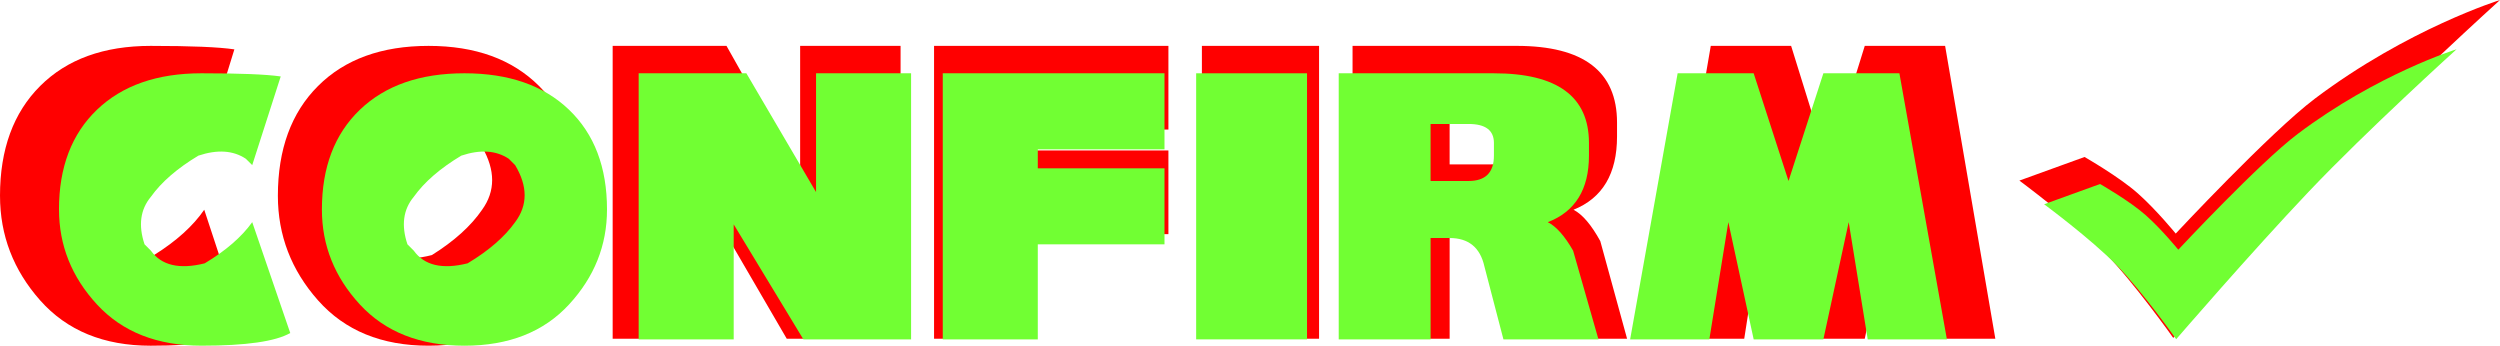 <svg version="1.1" xmlns="http://www.w3.org/2000/svg" xmlns:xlink="http://www.w3.org/1999/xlink" width="197.49" height="27.31" viewBox="0,0,197.49,27.31"><g transform="translate(-141.255,-165.349)"><g data-paper-data="{&quot;isPaintingLayer&quot;:true}" fill-rule="nonzero" stroke="none" stroke-linecap="butt" stroke-linejoin="miter" stroke-miterlimit="10" stroke-dasharray="" stroke-dashoffset="0" style="mix-blend-mode: normal"><path d="M312.934,192.041c0,0 -3.096,-4.377 -5.484,-6.818c-2.388,-2.441 -6.672,-5.608 -6.672,-5.608l5.148,-1.864c0,0 2.733,1.559 4.223,2.887c1.49,1.328 2.979,3.163 2.979,3.163c0,0 7.46,-7.997 10.996,-10.661c7.328,-5.522 14.622,-7.79 14.622,-7.79c0,0 -8.245,7.457 -13.594,13.092c-5.349,5.635 -12.217,13.601 -12.217,13.601z" fill="#ff0000" stroke-width="0"/><g fill="#ff0000" stroke-width="0.265"><path d="M141.255,180.816c0,-3.672 1.058,-6.564 3.174,-8.675c2.116,-2.111 5.025,-3.167 8.728,-3.167c3.174,0 5.378,0.092 6.612,0.275l-2.38,7.711l-0.529,-0.551c-1.058,-0.734 -2.38,-0.826 -3.967,-0.275c-1.763,1.102 -3.085,2.295 -3.967,3.58c-0.882,1.102 -1.058,2.479 -0.529,4.131l0.529,0.551c0.882,1.285 2.38,1.652 4.496,1.102c1.763,-1.102 3.085,-2.295 3.967,-3.58l3.174,9.639c-1.234,0.734 -3.703,1.102 -7.405,1.102c-3.703,0 -6.612,-1.193 -8.728,-3.58c-2.116,-2.387 -3.174,-5.141 -3.174,-8.262z"/><path d="M163.206,180.816c0,-3.672 1.058,-6.564 3.174,-8.675c2.116,-2.111 5.025,-3.167 8.728,-3.167c3.703,0 6.612,1.056 8.728,3.167c2.116,2.111 3.174,5.003 3.174,8.675c0,3.121 -1.058,5.875 -3.174,8.262c-2.116,2.387 -5.025,3.58 -8.728,3.58c-3.703,0 -6.612,-1.193 -8.728,-3.58c-2.116,-2.387 -3.174,-5.141 -3.174,-8.262zM174.843,176.134c-1.763,1.102 -3.085,2.295 -3.967,3.58c-0.882,1.102 -1.058,2.479 -0.529,4.131l0.529,0.551c0.882,1.285 2.38,1.652 4.496,1.102c1.763,-1.102 3.085,-2.295 3.967,-3.58c1.058,-1.469 1.058,-3.121 0,-4.957l-0.529,-0.551c-1.058,-0.734 -2.38,-0.826 -3.967,-0.275z"/><path d="M189.653,192.107v-23.134h8.992l5.818,10.328v-10.328h7.934v23.134h-8.992l-5.818,-9.997v9.997z"/><path d="M215.042,192.107v-23.134h18.513v6.61h-10.579v1.652h10.579v6.61h-10.579v8.262z"/><path d="M236.2,192.107v-23.134h9.256v23.134z"/><path d="M248.101,192.107v-23.134h12.959c5.289,0 7.934,2.02 7.934,6.059v1.102c0,2.938 -1.146,4.866 -3.438,5.784c0.705,0.367 1.411,1.193 2.116,2.479l2.116,7.711h-7.934l-1.587,-6.334c-0.353,-1.652 -1.322,-2.479 -2.909,-2.479h-1.587v8.813zM258.944,178.337c1.411,0 2.116,-0.734 2.116,-2.203v-1.102c0,-1.102 -0.705,-1.652 -2.116,-1.652h-3.174v4.957z"/><path d="M272.432,192.107l3.967,-23.134h6.347l2.909,9.364l2.909,-9.364h6.347l3.967,23.134h-6.612l-1.587,-10.19l-2.116,10.19h-5.818l-2.116,-10.19l-1.587,10.19z"/></g><path d="M145.914,181.898c0,-3.336 1.001,-5.964 3.003,-7.882c2.002,-1.918 4.754,-2.878 8.258,-2.878c3.003,0 5.088,0.083 6.256,0.25l-2.252,7.006l-0.5,-0.5c-1.001,-0.667 -2.252,-0.751 -3.753,-0.25c-1.668,1.001 -2.919,2.085 -3.753,3.253c-0.834,1.001 -1.001,2.252 -0.5,3.753l0.5,0.5c0.834,1.168 2.252,1.501 4.254,1.001c1.668,-1.001 2.919,-2.085 3.753,-3.253l3.003,8.758c-1.168,0.667 -3.503,1.001 -7.006,1.001c-3.503,0 -6.256,-1.084 -8.258,-3.253c-2.002,-2.169 -3.003,-4.671 -3.003,-7.507z" fill="#71ff33" stroke-width="0.265"/><path d="M166.684,181.898c0,-3.336 1.001,-5.964 3.003,-7.882c2.002,-1.918 4.754,-2.878 8.258,-2.878c3.503,0 6.256,0.959 8.258,2.878c2.002,1.918 3.003,4.546 3.003,7.882c0,2.836 -1.001,5.338 -3.003,7.507c-2.002,2.169 -4.754,3.253 -8.258,3.253c-3.503,0 -6.256,-1.084 -8.258,-3.253c-2.002,-2.169 -3.003,-4.671 -3.003,-7.507zM177.694,177.644c-1.668,1.001 -2.919,2.085 -3.753,3.253c-0.834,1.001 -1.001,2.252 -0.5,3.753l0.5,0.5c0.834,1.168 2.252,1.501 4.254,1.001c1.668,-1.001 2.919,-2.085 3.753,-3.253c1.001,-1.335 1.001,-2.836 0,-4.504l-0.5,-0.5c-1.001,-0.667 -2.252,-0.751 -3.753,-0.25z" fill="#71ff33" stroke-width="0.265"/><path d="M191.707,192.158v-21.019h8.508l5.505,9.384v-9.384h7.507v21.019h-8.508l-5.505,-9.083v9.083z" fill="#71ff33" stroke-width="0.265"/><path d="M215.729,192.158v-21.019h17.516v6.006h-10.009v1.501h10.009v6.006h-10.009v7.507z" fill="#71ff33" stroke-width="0.265"/><path d="M235.747,192.158v-21.019h8.758v21.019z" fill="#71ff33" stroke-width="0.265"/><path d="M247.008,192.158v-21.019h12.261c5.005,0 7.507,1.835 7.507,5.505v1.001c0,2.669 -1.084,4.421 -3.253,5.255c0.667,0.334 1.335,1.084 2.002,2.252l2.002,7.006h-7.507l-1.501,-5.755c-0.334,-1.501 -1.251,-2.252 -2.753,-2.252h-1.501v8.007zM257.267,179.646c1.335,0 2.002,-0.667 2.002,-2.002v-1.001c0,-1.001 -0.667,-1.501 -2.002,-1.501h-3.003v4.504z" fill="#71ff33" stroke-width="0.265"/><path d="M270.029,192.158l3.753,-21.019h6.006l2.753,8.508l2.753,-8.508h6.006l3.753,21.019h-6.256l-1.501,-9.259l-2.002,9.259h-5.505l-2.002,-9.259l-1.501,9.259z" fill="#71ff33" stroke-width="0.265"/><path d="M313.166,192.148c0,0 -2.657,-3.756 -4.707,-5.851c-2.049,-2.095 -5.726,-4.813 -5.726,-4.813l4.418,-1.6c0,0 2.345,1.338 3.624,2.477c1.279,1.14 2.556,2.714 2.556,2.714c0,0 6.402,-6.863 9.437,-9.15c6.289,-4.739 12.548,-6.686 12.548,-6.686c0,0 -7.076,6.399 -11.666,11.235c-4.59,4.836 -10.485,11.672 -10.485,11.672z" fill="#71ff33" stroke-width="0"/></g></g></svg>